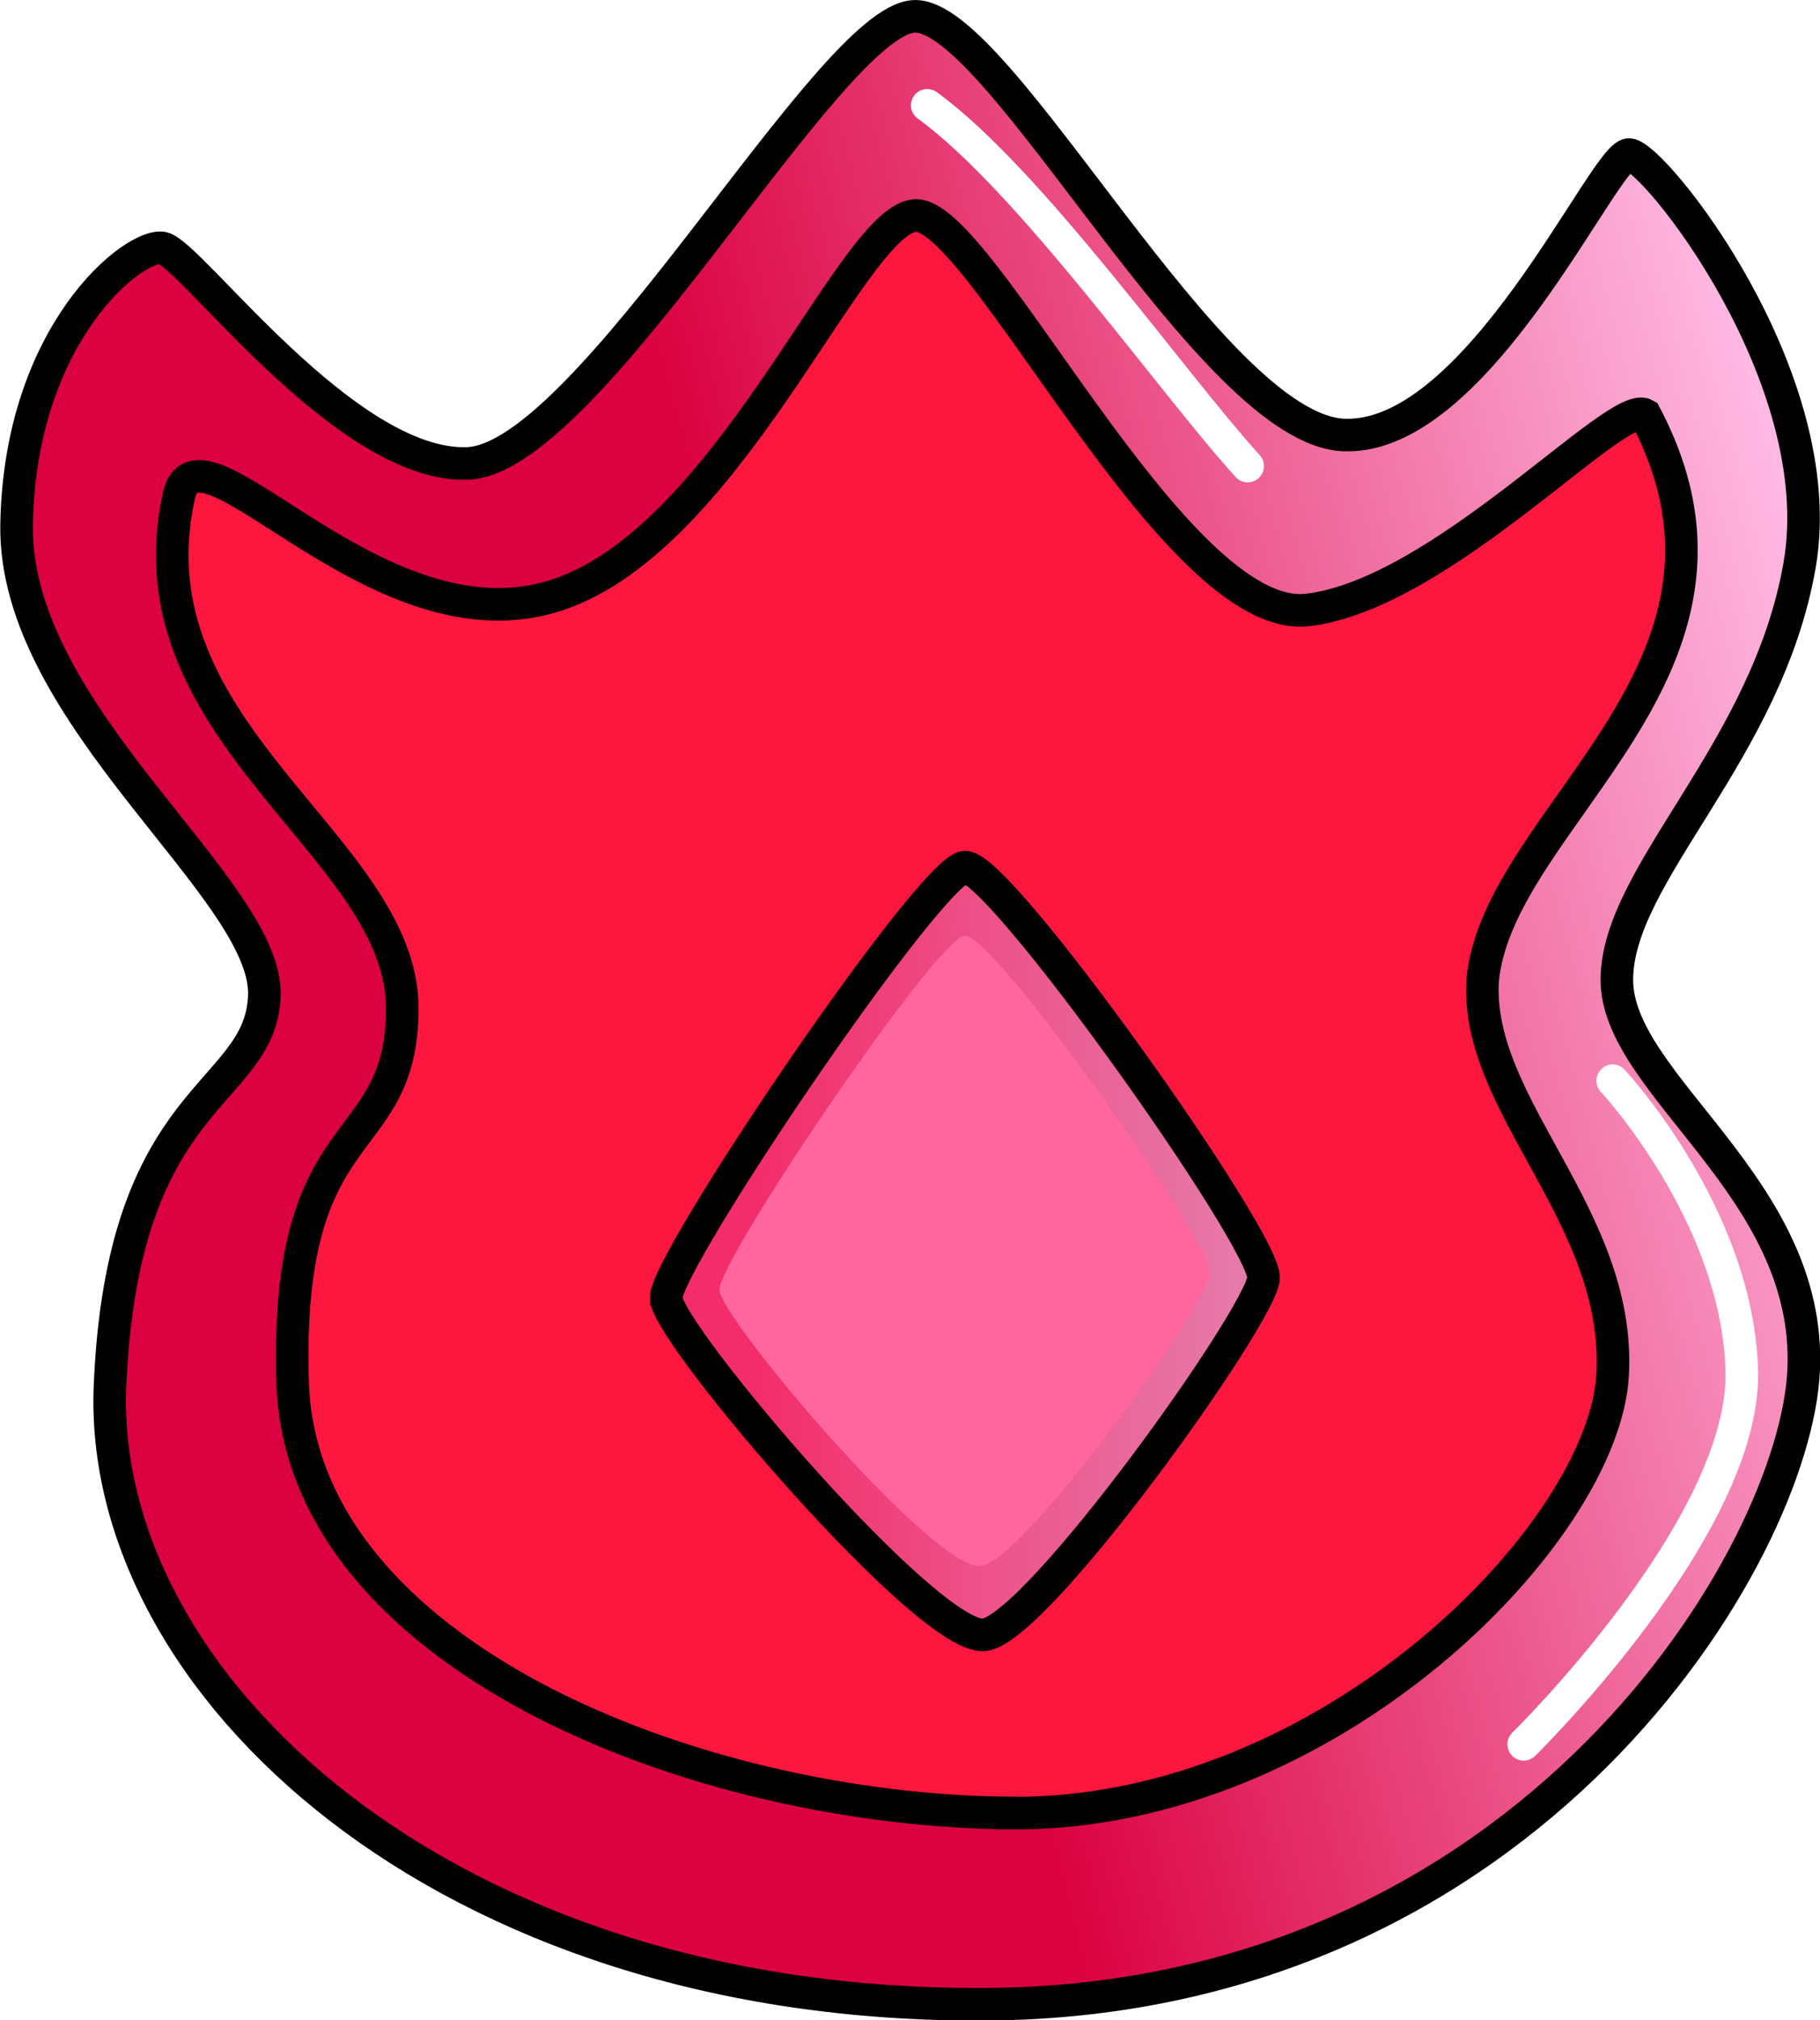 <?xml version="1.0" encoding="UTF-8" standalone="no"?>
<!-- Created with Inkscape (http://www.inkscape.org/) -->

<svg
   width="14.81mm"
   height="16.43mm"
   viewBox="0 0 14.81 16.43"
   version="1.1"
   id="svg1"
   inkscape:version="1.3 (0e150ed, 2023-07-21)"
   sodipodi:docname="8-volcano.svg"
   xmlns:inkscape="http://www.inkscape.org/namespaces/inkscape"
   xmlns:sodipodi="http://sodipodi.sourceforge.net/DTD/sodipodi-0.dtd"
   xmlns:xlink="http://www.w3.org/1999/xlink"
   xmlns="http://www.w3.org/2000/svg"
   xmlns:svg="http://www.w3.org/2000/svg">
  <sodipodi:namedview
     id="namedview1"
     pagecolor="#ffffff"
     bordercolor="#666666"
     borderopacity="1.0"
     inkscape:showpageshadow="2"
     inkscape:pageopacity="0.0"
     inkscape:pagecheckerboard="0"
     inkscape:deskcolor="#d1d1d1"
     inkscape:document-units="mm"
     inkscape:zoom="0.64943182"
     inkscape:cx="27.716535"
     inkscape:cy="31.566054"
     inkscape:window-width="720"
     inkscape:window-height="480"
     inkscape:window-x="0"
     inkscape:window-y="0"
     inkscape:window-maximized="0"
     inkscape:current-layer="layer1" />
  <defs
     id="defs1">
    <linearGradient
       inkscape:collect="always"
       xlink:href="#linearGradient4065"
       id="linearGradient4071"
       x1="553.409"
       y1="140.932"
       x2="584.961"
       y2="132.61"
       gradientUnits="userSpaceOnUse"
       gradientTransform="matrix(0.265,0,0,0.265,-41.913,112.779)" />
    <linearGradient
       inkscape:collect="always"
       id="linearGradient4065">
      <stop
         style="stop-color:#db003f;stop-opacity:1"
         offset="0"
         id="stop4067" />
      <stop
         style="stop-color:#ffb8e2;stop-opacity:1"
         offset="1"
         id="stop4069" />
    </linearGradient>
    <linearGradient
       inkscape:collect="always"
       xlink:href="#linearGradient4075"
       id="linearGradient4081"
       x1="549.859"
       y1="143.037"
       x2="564.757"
       y2="143.174"
       gradientUnits="userSpaceOnUse"
       gradientTransform="matrix(0.265,0,0,0.265,-41.913,112.779)" />
    <linearGradient
       inkscape:collect="always"
       id="linearGradient4075">
      <stop
         style="stop-color:#f32d6b;stop-opacity:1"
         offset="0"
         id="stop4077" />
      <stop
         style="stop-color:#e67baa;stop-opacity:1"
         offset="1"
         id="stop4079" />
    </linearGradient>
    <filter
       inkscape:collect="always"
       id="filter4115"
       x="-0.177"
       width="1.354"
       y="-0.157"
       height="1.315">
      <feGaussianBlur
         inkscape:collect="always"
         stdDeviation="0.518"
         id="feGaussianBlur4117" />
    </filter>
    <filter
       inkscape:collect="always"
       id="filter4111"
       x="-0.26"
       width="1.52"
       y="-0.086"
       height="1.171">
      <feGaussianBlur
         inkscape:collect="always"
         stdDeviation="0.518"
         id="feGaussianBlur4113" />
    </filter>
  </defs>
  <g
     inkscape:label="Layer 1"
     inkscape:groupmode="layer"
     id="layer1"
     transform="translate(-97.631,-140.229)">
    <path
       style="display:inline;fill:url(#linearGradient4071);fill-opacity:1;stroke:#000000;stroke-width:0.265;stroke-linecap:butt;stroke-linejoin:miter;stroke-miterlimit:4;stroke-dasharray:none;stroke-opacity:1"
       d="m 98.954,142.246 c 0.228,0.045 1.487,1.785 2.479,1.752 0.992,-0.033 2.942,-3.603 3.636,-3.636 0.694,-0.033 2.413,3.372 3.504,3.405 1.091,0.033 2.115,-2.285 2.314,-2.281 0.198,0.004 1.653,1.814 1.388,3.339 -0.264,1.521 -1.487,2.512 -1.487,3.372 0,0.859 1.587,1.686 1.52,3.174 -0.066,1.488 -2.215,5.124 -6.643,5.157 -4.429,0.033 -7.238,-2.612 -7.139,-5.025 0.099,-2.413 1.223,-2.347 1.256,-3.174 0.035,-0.872 -2.043,-2.273 -2.016,-3.835 0.027,-1.562 0.962,-2.293 1.19,-2.248 z"
       id="path4351"
       inkscape:connector-curvature="0"
       sodipodi:nodetypes="zzzzzszzzzszz"
       inkscape:export-filename="C:\Users\Ste\Documents\Creative\DTP\Shirts\Badges\path4085.png"
       inkscape:export-xdpi="400"
       inkscape:export-ydpi="400" />
    <path
       style="color:#000000;display:inline;overflow:visible;visibility:visible;fill:#fd163d;fill-opacity:1;stroke:#000000;stroke-width:0.265;stroke-linecap:butt;stroke-linejoin:miter;stroke-miterlimit:4;stroke-dasharray:none;stroke-dashoffset:0;stroke-opacity:1;marker:none;enable-background:accumulate"
       d="m 105.862,154.973 c -2.578,-0.017 -5.784,-1.289 -5.85,-3.504 -0.066,-2.215 0.892,-1.818 0.892,-3.041 0,-1.322 -2.243,-2.234 -1.818,-4.165 0.158,-0.717 1.566,1.225 3.008,0.826 1.442,-0.399 2.446,-3.041 2.975,-3.107 0.529,-0.066 2.115,3.339 3.206,3.207 1.091,-0.132 2.512,-1.719 2.743,-1.587 1.093,2.067 -1.191,3.26 -1.322,4.595 -0.066,1.025 1.124,1.917 1.058,3.207 -0.066,1.289 -2.313,3.587 -4.892,3.57 z"
       id="path4355"
       inkscape:connector-curvature="0"
       sodipodi:nodetypes="zzsszzzcczz"
       inkscape:export-filename="C:\Users\Ste\Documents\Creative\DTP\Shirts\Badges\path4085.png"
       inkscape:export-xdpi="400"
       inkscape:export-ydpi="400" />
    <path
       style="color:#000000;display:inline;overflow:visible;visibility:visible;fill:url(#linearGradient4081);fill-opacity:1;stroke:#000000;stroke-width:0.265;stroke-linecap:butt;stroke-linejoin:miter;stroke-miterlimit:4;stroke-dasharray:none;stroke-dashoffset:0;stroke-opacity:1;marker:none;enable-background:accumulate"
       d="m 103.051,150.787 c -0.012,-0.292 2.15,-3.483 2.431,-3.506 0.28,-0.023 2.454,3.039 2.431,3.343 -0.023,0.304 -1.823,2.828 -2.267,2.899 -0.444,0.07 -2.583,-2.443 -2.594,-2.735 z"
       id="path4385"
       inkscape:connector-curvature="0"
       sodipodi:nodetypes="zzzzz"
       inkscape:export-filename="C:\Users\Ste\Documents\Creative\DTP\Shirts\Badges\path4085.png"
       inkscape:export-xdpi="400"
       inkscape:export-ydpi="400" />
    <path
       sodipodi:nodetypes="zzzzz"
       inkscape:connector-curvature="0"
       id="path4073"
       d="m 103.486,150.718 c -0.01,-0.24 1.766,-2.861 1.996,-2.88 0.23,-0.019 2.016,2.496 1.996,2.745 -0.019,0.25 -1.497,2.323 -1.862,2.381 -0.365,0.058 -2.121,-2.006 -2.131,-2.246 z"
       style="color:#000000;display:inline;overflow:visible;visibility:visible;fill:#ff669e;fill-opacity:1;stroke:none;stroke-width:0.265;marker:none;enable-background:accumulate"
       inkscape:export-filename="C:\Users\Ste\Documents\Creative\DTP\Shirts\Badges\path4085.png"
       inkscape:export-xdpi="400"
       inkscape:export-ydpi="400" />
    <path
       style="display:inline;fill:none;stroke:#ffffff;stroke-width:1;stroke-linecap:round;stroke-linejoin:miter;stroke-miterlimit:4;stroke-dasharray:none;stroke-opacity:1;filter:url(#filter4115)"
       d="m 555.053,106.817 c 3.144,2.278 7.517,8.52 9.841,11.071"
       id="path4083"
       inkscape:connector-curvature="0"
       sodipodi:nodetypes="cc"
       inkscape:export-filename="C:\Users\Ste\Documents\Creative\DTP\Shirts\Badges\path4085.png"
       inkscape:export-xdpi="400"
       inkscape:export-ydpi="400"
       transform="matrix(0.265,0,0,0.265,-41.913,112.779)" />
    <path
       style="display:inline;fill:none;stroke:#ffffff;stroke-width:1;stroke-linecap:round;stroke-linejoin:miter;stroke-miterlimit:4;stroke-dasharray:none;stroke-opacity:1;filter:url(#filter4111)"
       d="m 576.102,136.75 c 0,0 3.827,4.1 3.964,8.884 0.137,4.784 -6.697,11.481 -6.697,11.481"
       id="path4085"
       inkscape:connector-curvature="0"
       sodipodi:nodetypes="czc"
       inkscape:export-filename="C:\Users\Ste\Documents\Creative\DTP\Shirts\Badges\path4085.png"
       inkscape:export-xdpi="400"
       inkscape:export-ydpi="400"
       transform="matrix(0.265,0,0,0.265,-41.913,112.779)" />
  </g>
</svg>
